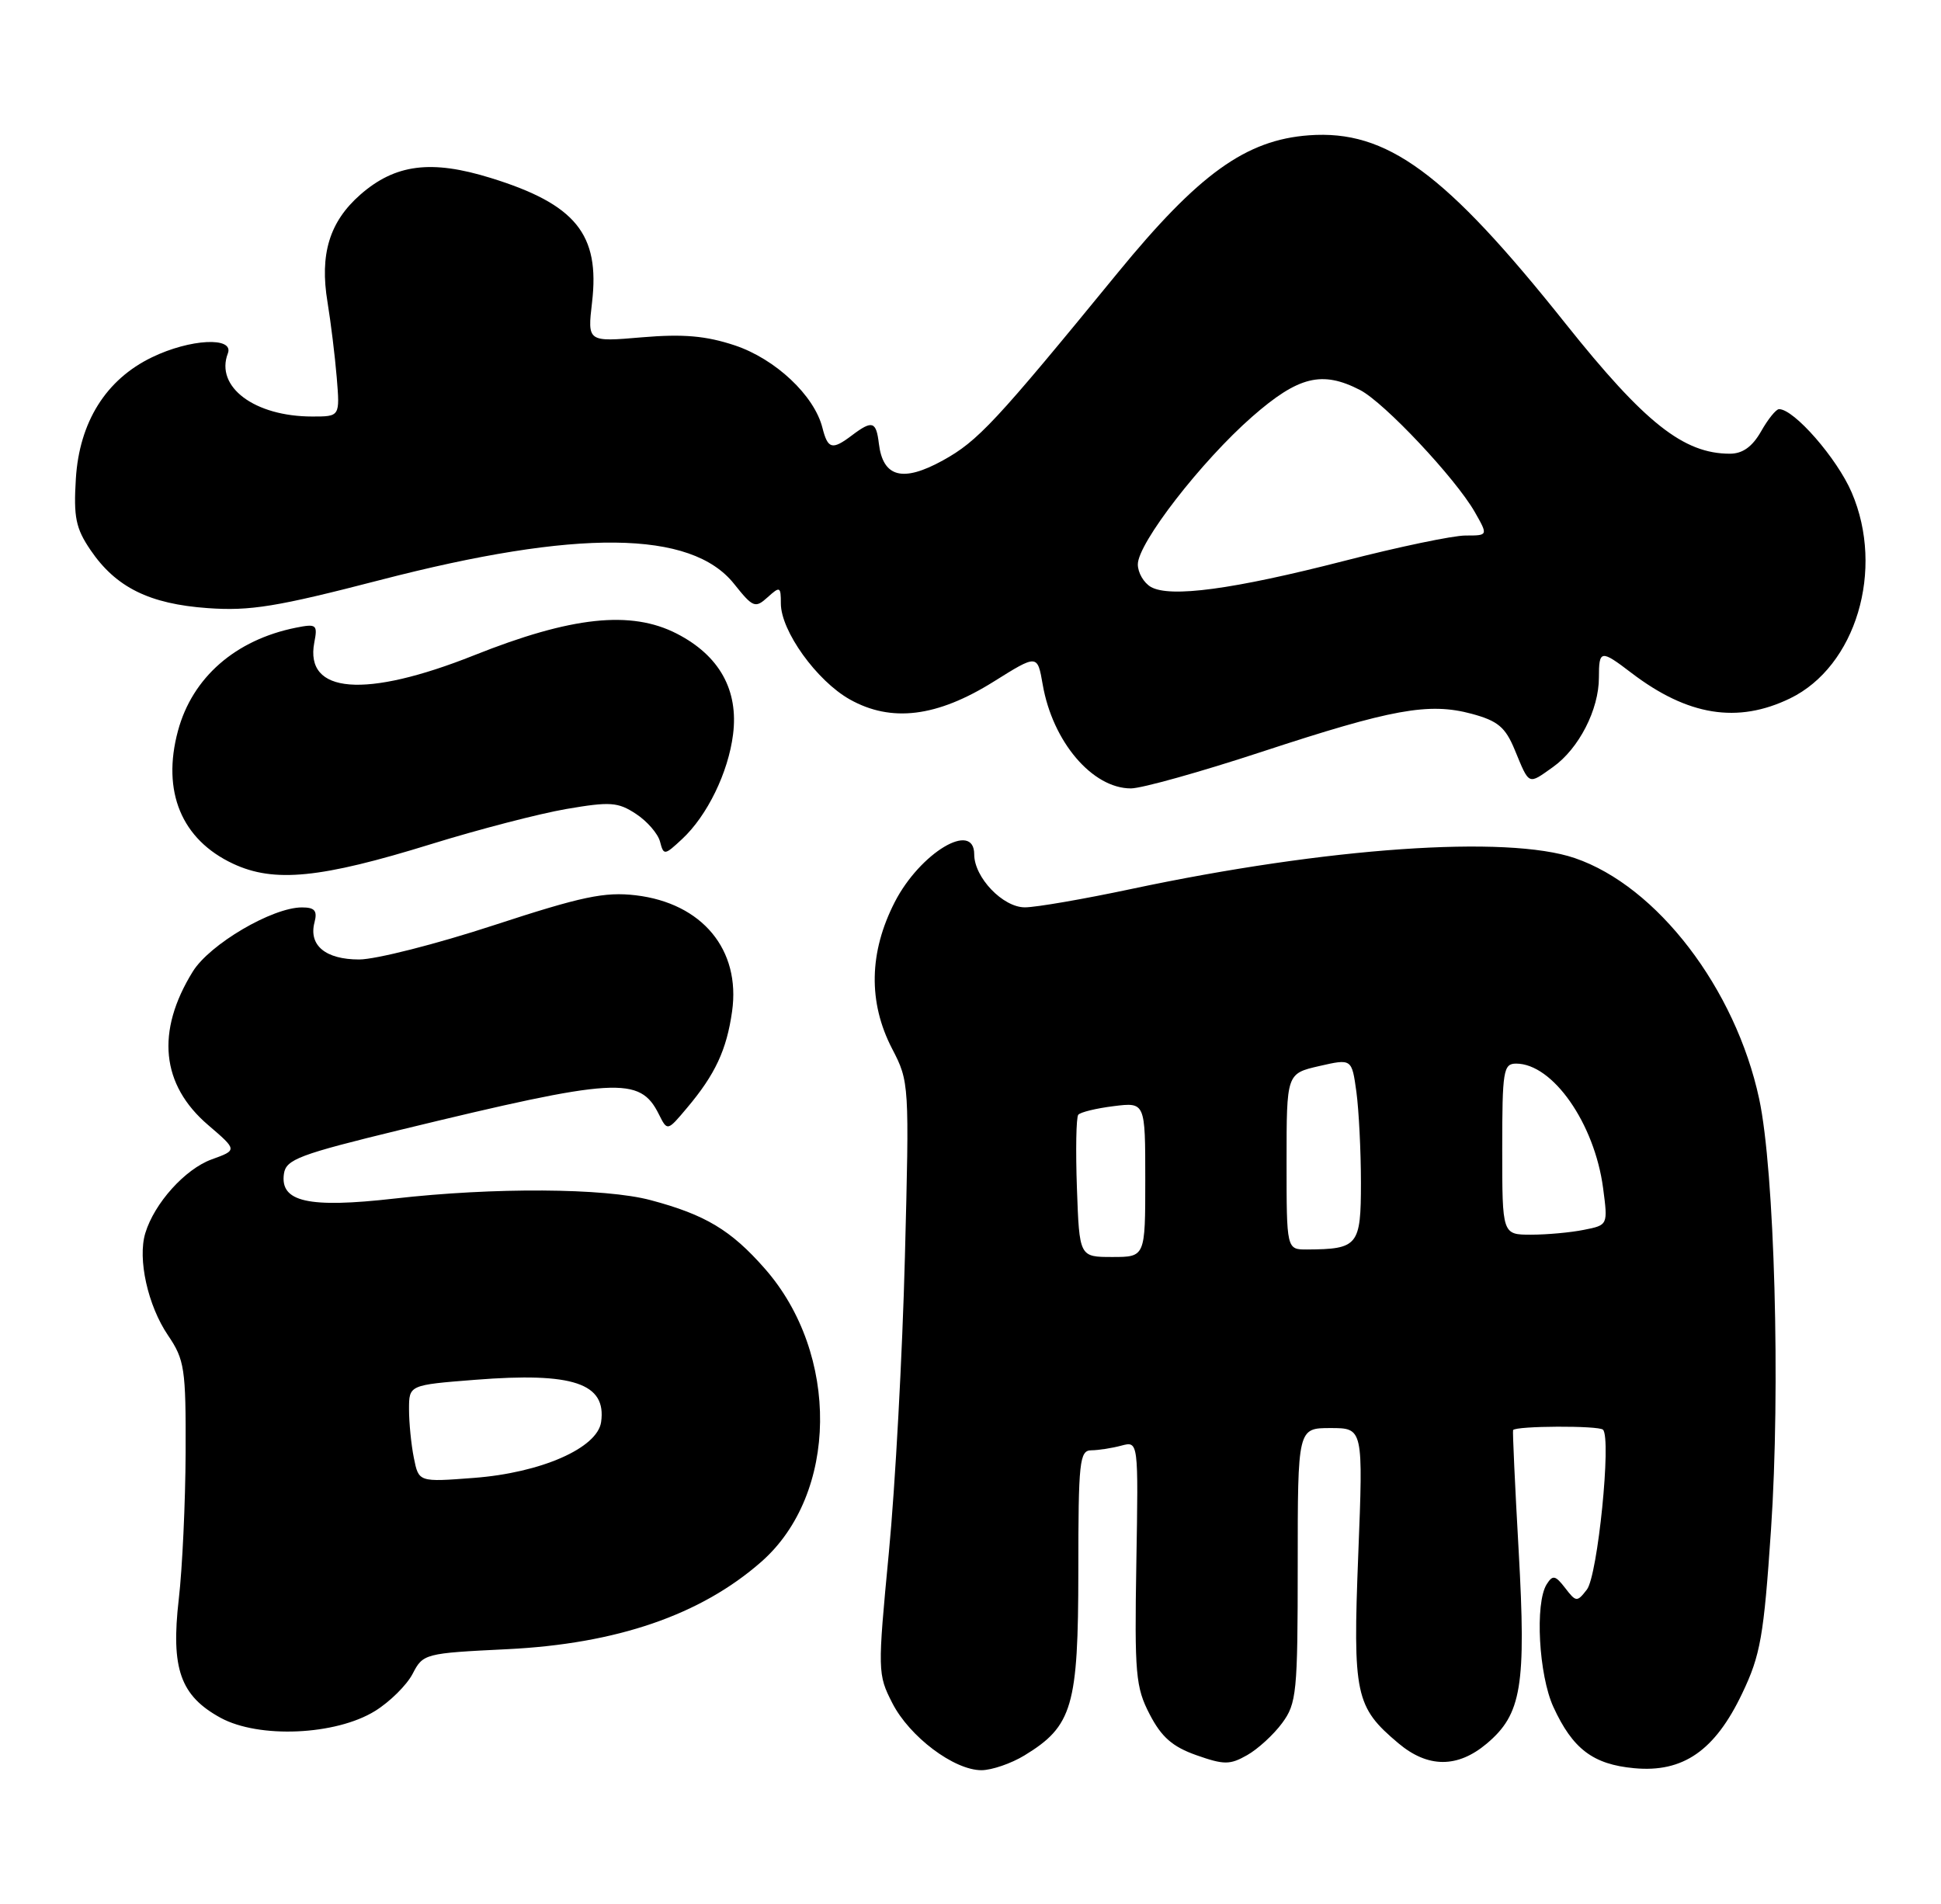 <?xml version="1.0" encoding="UTF-8" standalone="no"?>
<!DOCTYPE svg PUBLIC "-//W3C//DTD SVG 1.1//EN" "http://www.w3.org/Graphics/SVG/1.1/DTD/svg11.dtd" >
<svg xmlns="http://www.w3.org/2000/svg" xmlns:xlink="http://www.w3.org/1999/xlink" version="1.1" viewBox="0 0 261 256">
 <g >
 <path fill="currentColor"
d=" M 137.76 236.01 C 144.22 232.07 144.99 229.42 145.00 211.25 C 145.00 196.45 145.16 195.00 146.75 194.99 C 147.71 194.98 149.53 194.70 150.79 194.36 C 153.08 193.75 153.08 193.75 152.80 210.12 C 152.55 225.06 152.70 226.85 154.60 230.50 C 156.18 233.55 157.67 234.85 160.87 235.98 C 164.59 237.29 165.38 237.29 167.69 235.98 C 169.13 235.17 171.25 233.23 172.40 231.67 C 174.35 229.04 174.50 227.56 174.50 210.42 C 174.50 192.00 174.50 192.00 178.91 192.00 C 183.31 192.00 183.31 192.00 182.64 209.02 C 181.90 227.90 182.24 229.50 188.04 234.38 C 192.00 237.71 195.98 237.73 199.91 234.43 C 204.61 230.47 205.23 226.71 204.21 208.50 C 203.71 199.70 203.38 192.40 203.46 192.27 C 203.86 191.70 214.98 191.65 215.55 192.22 C 216.70 193.37 214.84 211.85 213.38 213.72 C 212.06 215.42 211.93 215.41 210.46 213.50 C 209.14 211.79 208.79 211.72 207.98 213.00 C 206.38 215.53 206.91 225.21 208.88 229.50 C 211.47 235.14 214.21 237.22 219.74 237.73 C 226.31 238.35 230.60 235.38 234.27 227.67 C 236.73 222.52 237.17 220.01 238.14 205.68 C 239.43 186.69 238.62 157.36 236.55 147.74 C 233.36 132.91 222.83 119.15 211.76 115.37 C 202.63 112.25 178.47 113.93 152.13 119.52 C 145.73 120.88 139.30 121.99 137.82 121.99 C 134.86 122.00 131.00 117.97 131.00 114.87 C 131.00 110.29 123.73 114.65 120.32 121.27 C 116.85 128.03 116.72 134.75 119.96 141.00 C 122.27 145.44 122.28 145.76 121.68 169.00 C 121.35 181.92 120.38 199.82 119.52 208.76 C 118.00 224.69 118.01 225.11 119.99 228.98 C 122.30 233.50 128.28 238.00 131.98 238.00 C 133.37 237.99 135.97 237.10 137.76 236.01 Z  M 50.43 230.04 C 52.42 228.81 54.69 226.56 55.48 225.05 C 56.88 222.33 57.11 222.27 68.20 221.73 C 82.93 221.01 94.23 217.13 102.37 209.98 C 112.72 200.89 112.94 182.03 102.83 170.55 C 98.29 165.38 94.83 163.31 87.50 161.36 C 81.34 159.71 66.39 159.62 53.00 161.15 C 41.45 162.46 37.63 161.60 38.18 157.81 C 38.46 155.88 40.24 155.21 53.86 151.90 C 82.92 144.85 86.03 144.66 88.60 149.82 C 89.74 152.10 89.74 152.10 92.40 148.93 C 96.17 144.46 97.71 141.15 98.44 135.99 C 99.62 127.69 94.42 121.43 85.49 120.37 C 81.30 119.88 78.25 120.52 66.42 124.39 C 58.67 126.93 50.52 129.00 48.29 129.00 C 43.77 129.00 41.48 127.10 42.29 124.01 C 42.70 122.44 42.32 122.00 40.60 122.00 C 36.62 122.00 28.19 126.95 25.92 130.63 C 20.94 138.68 21.66 145.85 27.99 151.26 C 31.92 154.63 31.92 154.63 28.46 155.88 C 24.90 157.17 20.76 161.76 19.54 165.79 C 18.48 169.25 19.88 175.54 22.59 179.53 C 24.82 182.82 25.00 184.00 24.96 195.29 C 24.93 202.01 24.52 210.87 24.04 214.99 C 22.96 224.36 24.25 228.00 29.67 230.96 C 34.83 233.76 45.14 233.31 50.43 230.04 Z  M 58.00 113.48 C 64.33 111.52 72.49 109.40 76.14 108.77 C 82.04 107.76 83.09 107.83 85.51 109.42 C 87.01 110.40 88.47 112.08 88.75 113.15 C 89.24 115.03 89.35 115.02 91.73 112.80 C 95.11 109.65 97.93 103.85 98.57 98.75 C 99.33 92.78 96.73 88.13 91.00 85.19 C 84.84 82.03 76.84 82.88 63.73 88.11 C 49.10 93.93 40.95 93.29 42.26 86.40 C 42.73 83.98 42.56 83.84 39.80 84.39 C 31.66 86.02 25.86 91.09 23.93 98.26 C 21.73 106.42 24.41 112.88 31.33 116.12 C 36.85 118.71 43.08 118.10 58.00 113.48 Z  M 169.60 101.10 C 187.18 95.32 192.13 94.42 197.90 95.97 C 201.41 96.92 202.42 97.76 203.68 100.81 C 205.68 105.64 205.44 105.53 208.82 103.13 C 212.31 100.65 215.00 95.40 215.00 91.10 C 215.00 87.36 215.25 87.32 219.37 90.47 C 226.94 96.24 233.64 97.32 240.70 93.90 C 249.56 89.61 253.46 76.59 248.99 66.21 C 247.02 61.62 241.23 54.99 239.22 55.01 C 238.82 55.01 237.73 56.36 236.80 58.01 C 235.62 60.07 234.32 61.00 232.61 61.00 C 226.39 61.00 221.17 56.87 210.54 43.54 C 194.32 23.18 186.49 17.43 176.02 18.19 C 167.53 18.81 161.19 23.37 150.27 36.71 C 133.83 56.80 131.50 59.30 126.79 61.90 C 121.39 64.88 118.73 64.18 118.18 59.65 C 117.82 56.63 117.29 56.47 114.56 58.53 C 111.90 60.54 111.32 60.39 110.59 57.52 C 109.50 53.17 104.26 48.25 98.79 46.43 C 94.92 45.15 91.89 44.88 86.33 45.35 C 78.99 45.98 78.99 45.98 79.61 40.66 C 80.69 31.50 77.41 27.46 66.00 23.93 C 57.98 21.44 53.14 22.06 48.44 26.18 C 44.30 29.82 42.97 34.18 44.04 40.63 C 44.48 43.31 45.04 47.86 45.28 50.75 C 45.71 56.00 45.71 56.00 42.00 56.00 C 34.23 56.00 28.90 52.02 30.64 47.51 C 31.50 45.25 25.56 45.55 20.43 48.04 C 14.25 51.02 10.67 56.74 10.20 64.36 C 9.88 69.53 10.19 71.04 12.17 73.95 C 15.58 78.97 20.08 81.20 27.93 81.76 C 33.63 82.17 37.24 81.58 51.09 77.99 C 77.64 71.11 92.94 71.27 98.70 78.49 C 101.25 81.69 101.55 81.81 103.22 80.30 C 104.88 78.80 105.00 78.85 105.00 81.14 C 105.00 84.83 109.82 91.53 114.26 94.03 C 119.85 97.17 125.99 96.41 133.62 91.64 C 139.50 87.96 139.50 87.96 140.21 92.04 C 141.54 99.72 146.88 106.00 152.07 106.00 C 153.52 106.00 161.41 103.79 169.60 101.10 Z  M 144.81 159.75 C 144.63 154.66 144.71 150.22 144.99 149.88 C 145.27 149.53 147.41 149.01 149.75 148.72 C 154.00 148.19 154.00 148.19 154.00 158.60 C 154.00 169.00 154.00 169.00 149.57 169.00 C 145.14 169.00 145.14 169.00 144.81 159.75 Z  M 173.00 156.17 C 173.00 144.34 173.00 144.34 177.39 143.33 C 181.77 142.33 181.77 142.33 182.39 146.80 C 182.72 149.27 183.00 154.76 183.00 159.02 C 183.00 167.48 182.62 167.95 175.75 167.99 C 173.00 168.00 173.00 168.00 173.00 156.17 Z  M 202.00 154.50 C 202.00 143.94 202.15 143.00 203.87 143.00 C 208.79 143.00 214.40 151.03 215.56 159.71 C 216.22 164.71 216.22 164.71 212.98 165.35 C 211.21 165.71 208.01 166.00 205.88 166.00 C 202.00 166.00 202.00 166.00 202.00 154.50 Z  M 55.65 196.01 C 55.29 194.22 55.00 191.28 55.00 189.48 C 55.00 186.21 55.00 186.21 63.91 185.51 C 77.06 184.47 81.57 185.98 80.83 191.19 C 80.33 194.69 72.75 198.02 63.72 198.70 C 56.30 199.27 56.30 199.27 55.65 196.01 Z  M 154.75 78.91 C 153.79 78.35 153.00 76.99 153.00 75.88 C 153.00 73.03 161.55 62.00 168.38 56.02 C 174.60 50.58 177.77 49.80 182.89 52.44 C 186.15 54.13 195.70 64.28 198.31 68.84 C 200.11 72.00 200.11 72.00 197.06 72.00 C 195.38 72.00 188.05 73.53 180.76 75.41 C 165.81 79.25 157.33 80.39 154.75 78.91 Z "/>
</g>
</svg>